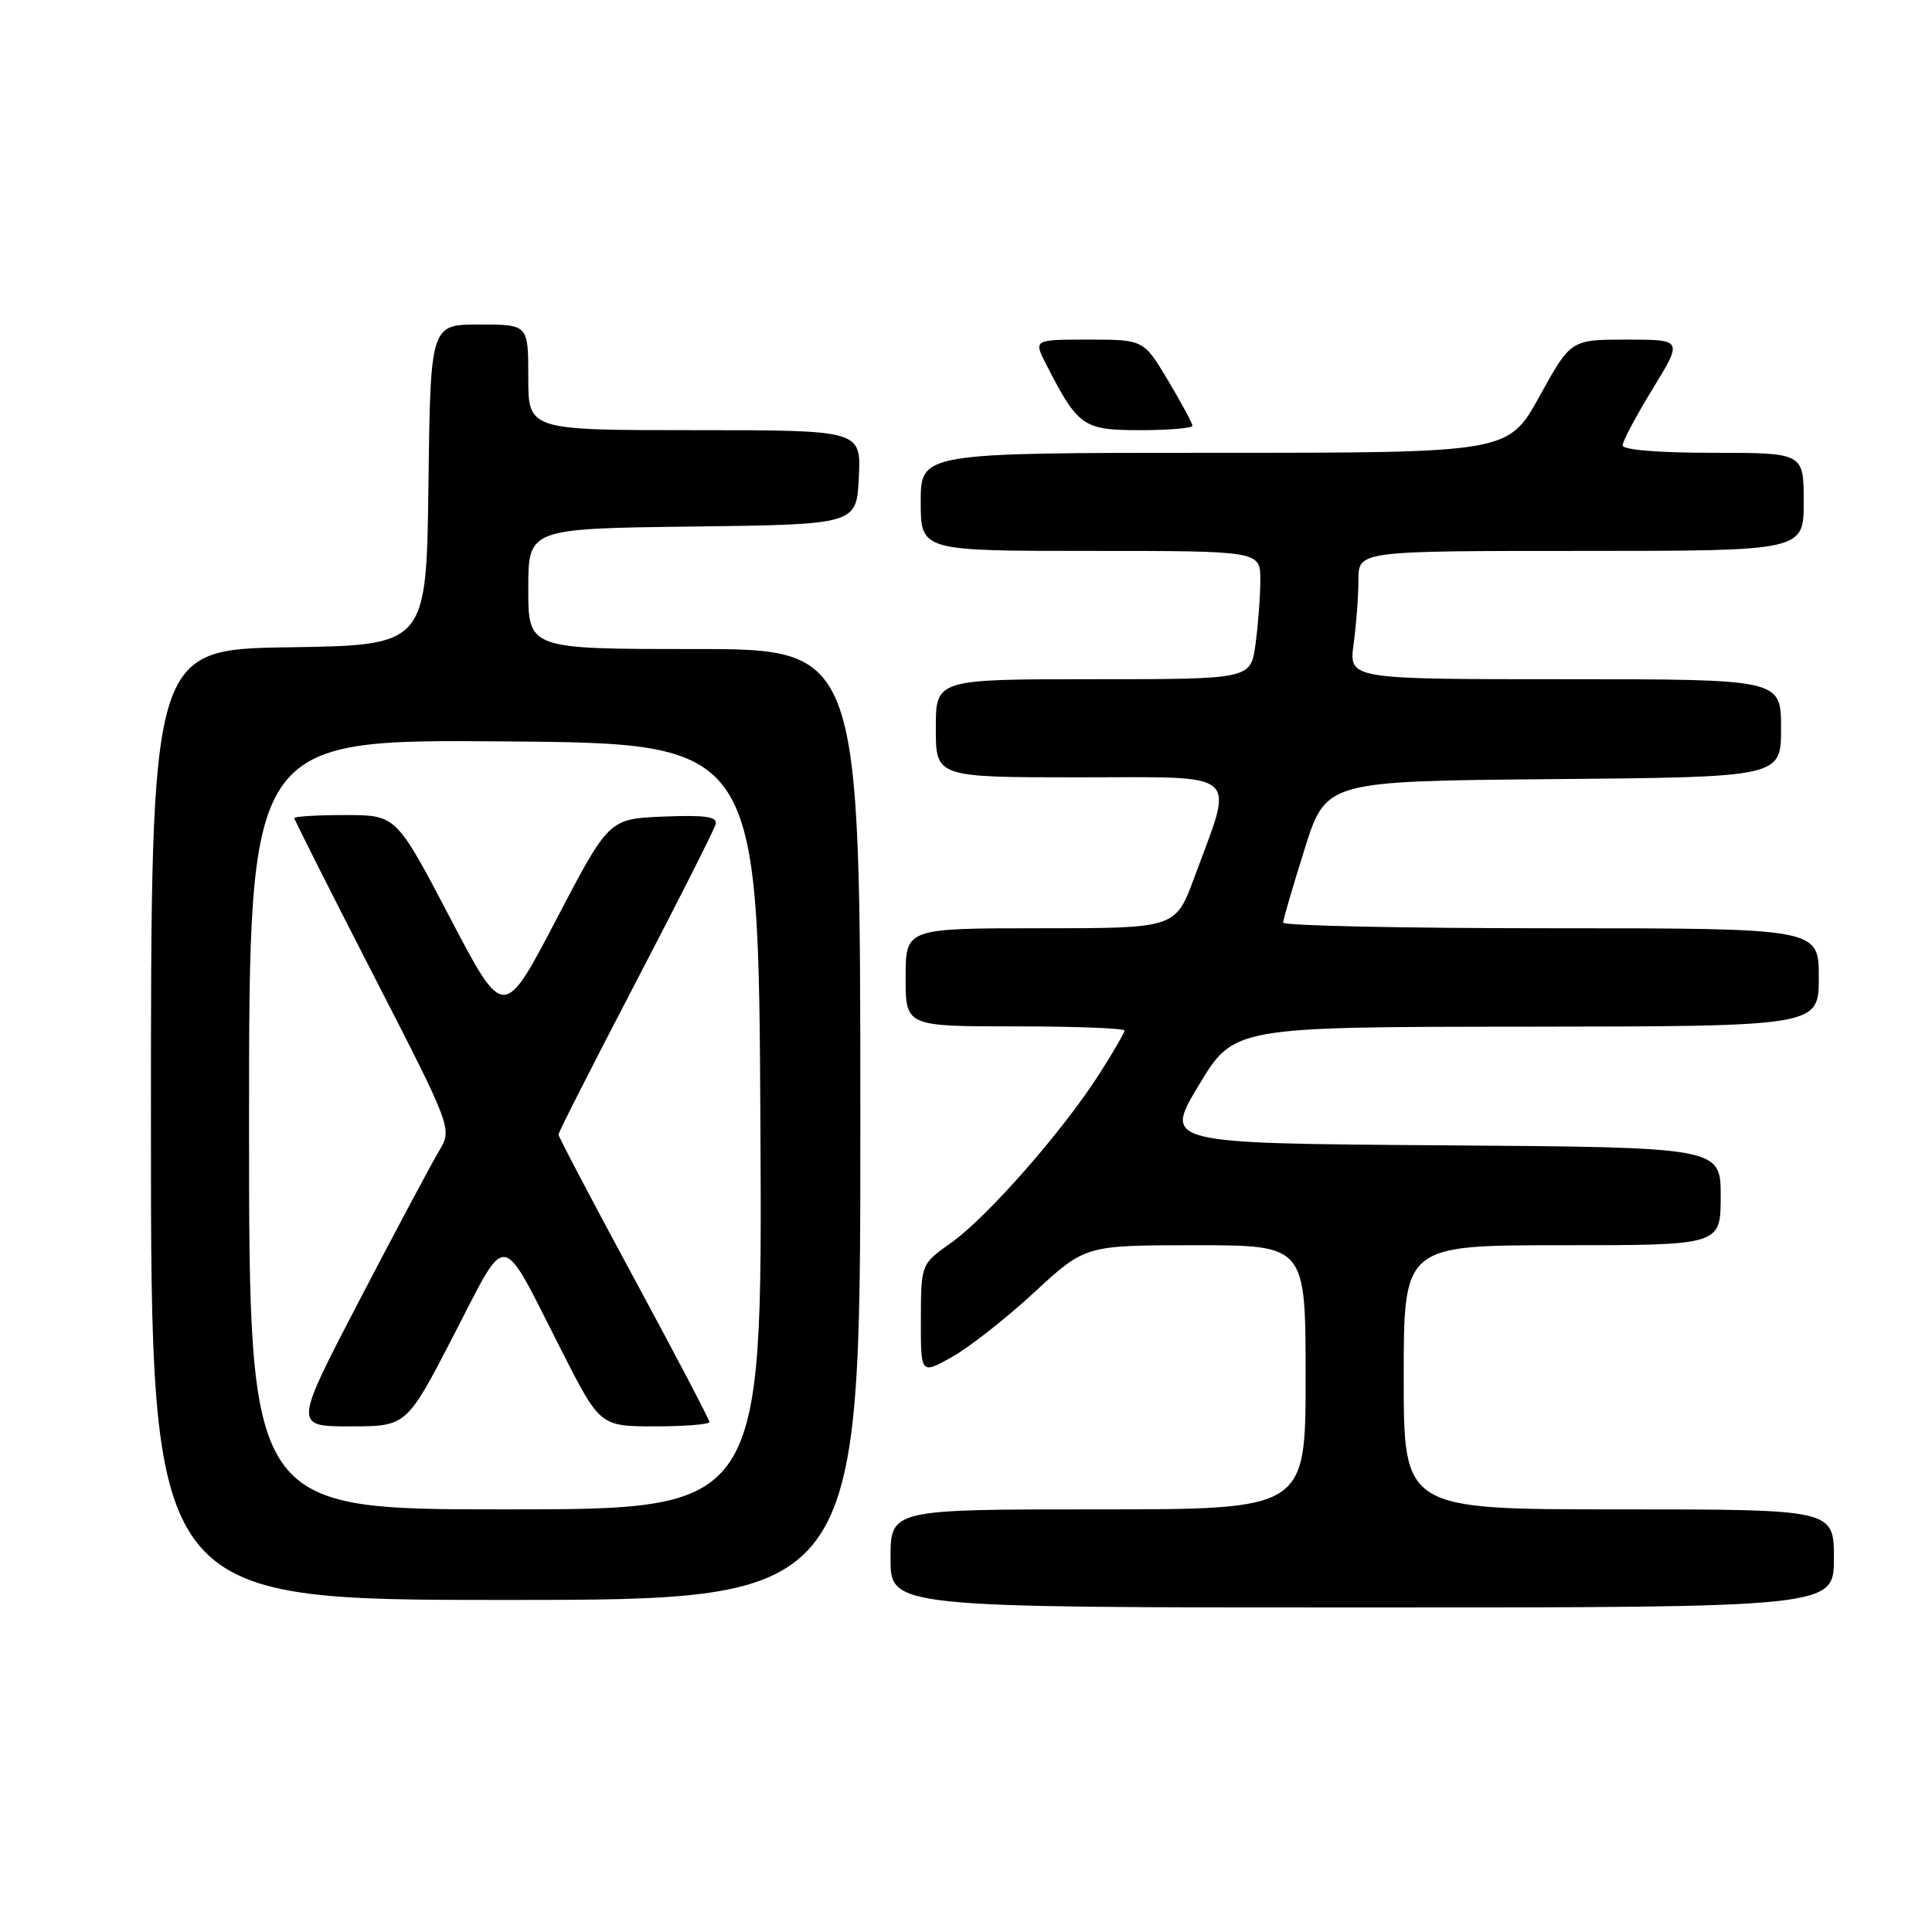 <?xml version="1.0" encoding="UTF-8" standalone="no"?>
<!DOCTYPE svg PUBLIC "-//W3C//DTD SVG 1.1//EN" "http://www.w3.org/Graphics/SVG/1.1/DTD/svg11.dtd" >
<svg xmlns="http://www.w3.org/2000/svg" xmlns:xlink="http://www.w3.org/1999/xlink" version="1.1" viewBox="0 0 256 256">
 <g >
 <path fill="currentColor"
d=" M 243.00 206.50 C 243.00 200.00 243.00 200.00 214.50 200.00 C 186.00 200.00 186.00 200.00 186.00 182.50 C 186.00 165.00 186.00 165.00 207.00 165.00 C 228.00 165.00 228.00 165.00 228.00 158.51 C 228.00 152.02 228.00 152.02 191.10 151.76 C 154.21 151.50 154.21 151.50 158.85 143.79 C 163.50 136.07 163.50 136.07 202.25 136.04 C 241.00 136.00 241.00 136.00 241.00 129.50 C 241.00 123.00 241.00 123.00 205.50 123.00 C 185.97 123.00 170.01 122.66 170.02 122.25 C 170.03 121.84 171.31 117.45 172.87 112.50 C 175.70 103.50 175.70 103.50 205.85 103.24 C 236.00 102.97 236.00 102.97 236.00 96.49 C 236.00 90.00 236.00 90.00 207.36 90.00 C 178.73 90.00 178.73 90.00 179.36 85.36 C 179.71 82.81 180.00 78.98 180.00 76.86 C 180.00 73.00 180.00 73.00 209.50 73.00 C 239.00 73.00 239.00 73.00 239.00 66.50 C 239.00 60.00 239.00 60.00 227.00 60.00 C 219.81 60.00 215.00 59.61 215.00 59.02 C 215.00 58.48 216.80 55.10 218.99 51.52 C 222.98 45.00 222.98 45.00 215.56 45.00 C 208.14 45.00 208.14 45.00 204.00 52.50 C 199.86 60.00 199.86 60.00 160.93 60.00 C 122.00 60.00 122.00 60.00 122.00 66.50 C 122.00 73.00 122.00 73.00 144.50 73.00 C 167.00 73.00 167.00 73.00 167.00 76.86 C 167.00 78.98 166.71 82.81 166.36 85.36 C 165.73 90.00 165.73 90.00 144.86 90.00 C 124.00 90.00 124.00 90.00 124.00 96.50 C 124.00 103.00 124.00 103.00 143.08 103.00 C 164.79 103.00 163.55 101.92 158.26 116.25 C 155.77 123.00 155.77 123.00 137.88 123.00 C 120.00 123.00 120.00 123.00 120.00 129.50 C 120.00 136.00 120.00 136.00 134.50 136.00 C 142.47 136.00 149.00 136.25 149.00 136.55 C 149.00 136.85 147.48 139.48 145.61 142.39 C 140.82 149.88 130.77 161.33 126.04 164.67 C 122.04 167.50 122.04 167.50 122.02 174.81 C 122.00 182.13 122.00 182.13 126.14 179.81 C 128.41 178.54 133.32 174.69 137.04 171.25 C 143.80 165.00 143.80 165.00 158.40 165.00 C 173.00 165.00 173.00 165.00 173.00 182.50 C 173.00 200.00 173.00 200.00 145.50 200.00 C 118.00 200.00 118.00 200.00 118.00 206.50 C 118.00 213.00 118.00 213.00 180.50 213.00 C 243.00 213.00 243.00 213.00 243.00 206.50 Z  M 114.00 149.00 C 114.00 86.00 114.00 86.00 92.00 86.00 C 70.00 86.00 70.00 86.00 70.00 78.02 C 70.00 70.04 70.00 70.04 91.75 69.77 C 113.50 69.50 113.50 69.50 113.80 63.25 C 114.10 57.00 114.10 57.00 92.05 57.00 C 70.00 57.00 70.00 57.00 70.00 50.00 C 70.00 43.00 70.00 43.00 63.52 43.00 C 57.04 43.00 57.04 43.00 56.77 64.25 C 56.50 85.50 56.50 85.50 38.25 85.77 C 20.00 86.05 20.00 86.05 20.00 149.02 C 20.00 212.00 20.00 212.00 67.00 212.00 C 114.00 212.00 114.00 212.00 114.00 149.00 Z  M 158.00 56.41 C 158.00 56.08 156.54 53.38 154.77 50.41 C 151.53 45.00 151.53 45.00 144.24 45.00 C 136.95 45.00 136.95 45.00 138.61 48.25 C 142.84 56.52 143.51 57.00 151.07 57.00 C 154.88 57.00 158.00 56.73 158.00 56.41 Z  M 33.00 148.99 C 33.00 97.97 33.00 97.97 66.75 98.24 C 100.50 98.50 100.50 98.50 100.76 149.25 C 101.02 200.00 101.02 200.00 67.01 200.00 C 33.00 200.00 33.00 200.00 33.00 148.99 Z  M 60.13 176.90 C 67.37 162.90 66.17 162.74 74.30 178.75 C 79.50 188.99 79.50 188.99 86.75 189.00 C 90.74 189.00 94.00 188.74 94.00 188.42 C 94.00 188.10 89.50 179.52 84.00 169.35 C 78.50 159.18 74.00 150.62 74.00 150.33 C 74.00 150.04 78.61 140.96 84.25 130.15 C 89.89 119.34 94.65 109.92 94.83 109.20 C 95.09 108.21 93.46 107.98 87.92 108.20 C 80.68 108.50 80.68 108.50 73.71 121.84 C 66.74 135.18 66.74 135.18 59.62 121.59 C 52.50 108.00 52.50 108.00 45.75 108.00 C 42.04 108.00 39.00 108.18 39.00 108.40 C 39.00 108.62 43.71 117.97 49.47 129.18 C 59.94 149.57 59.94 149.57 58.16 152.54 C 57.18 154.17 52.45 163.04 47.65 172.25 C 38.93 189.00 38.93 189.00 46.40 189.00 C 53.88 189.00 53.88 189.00 60.13 176.90 Z "/>
</g>
</svg>